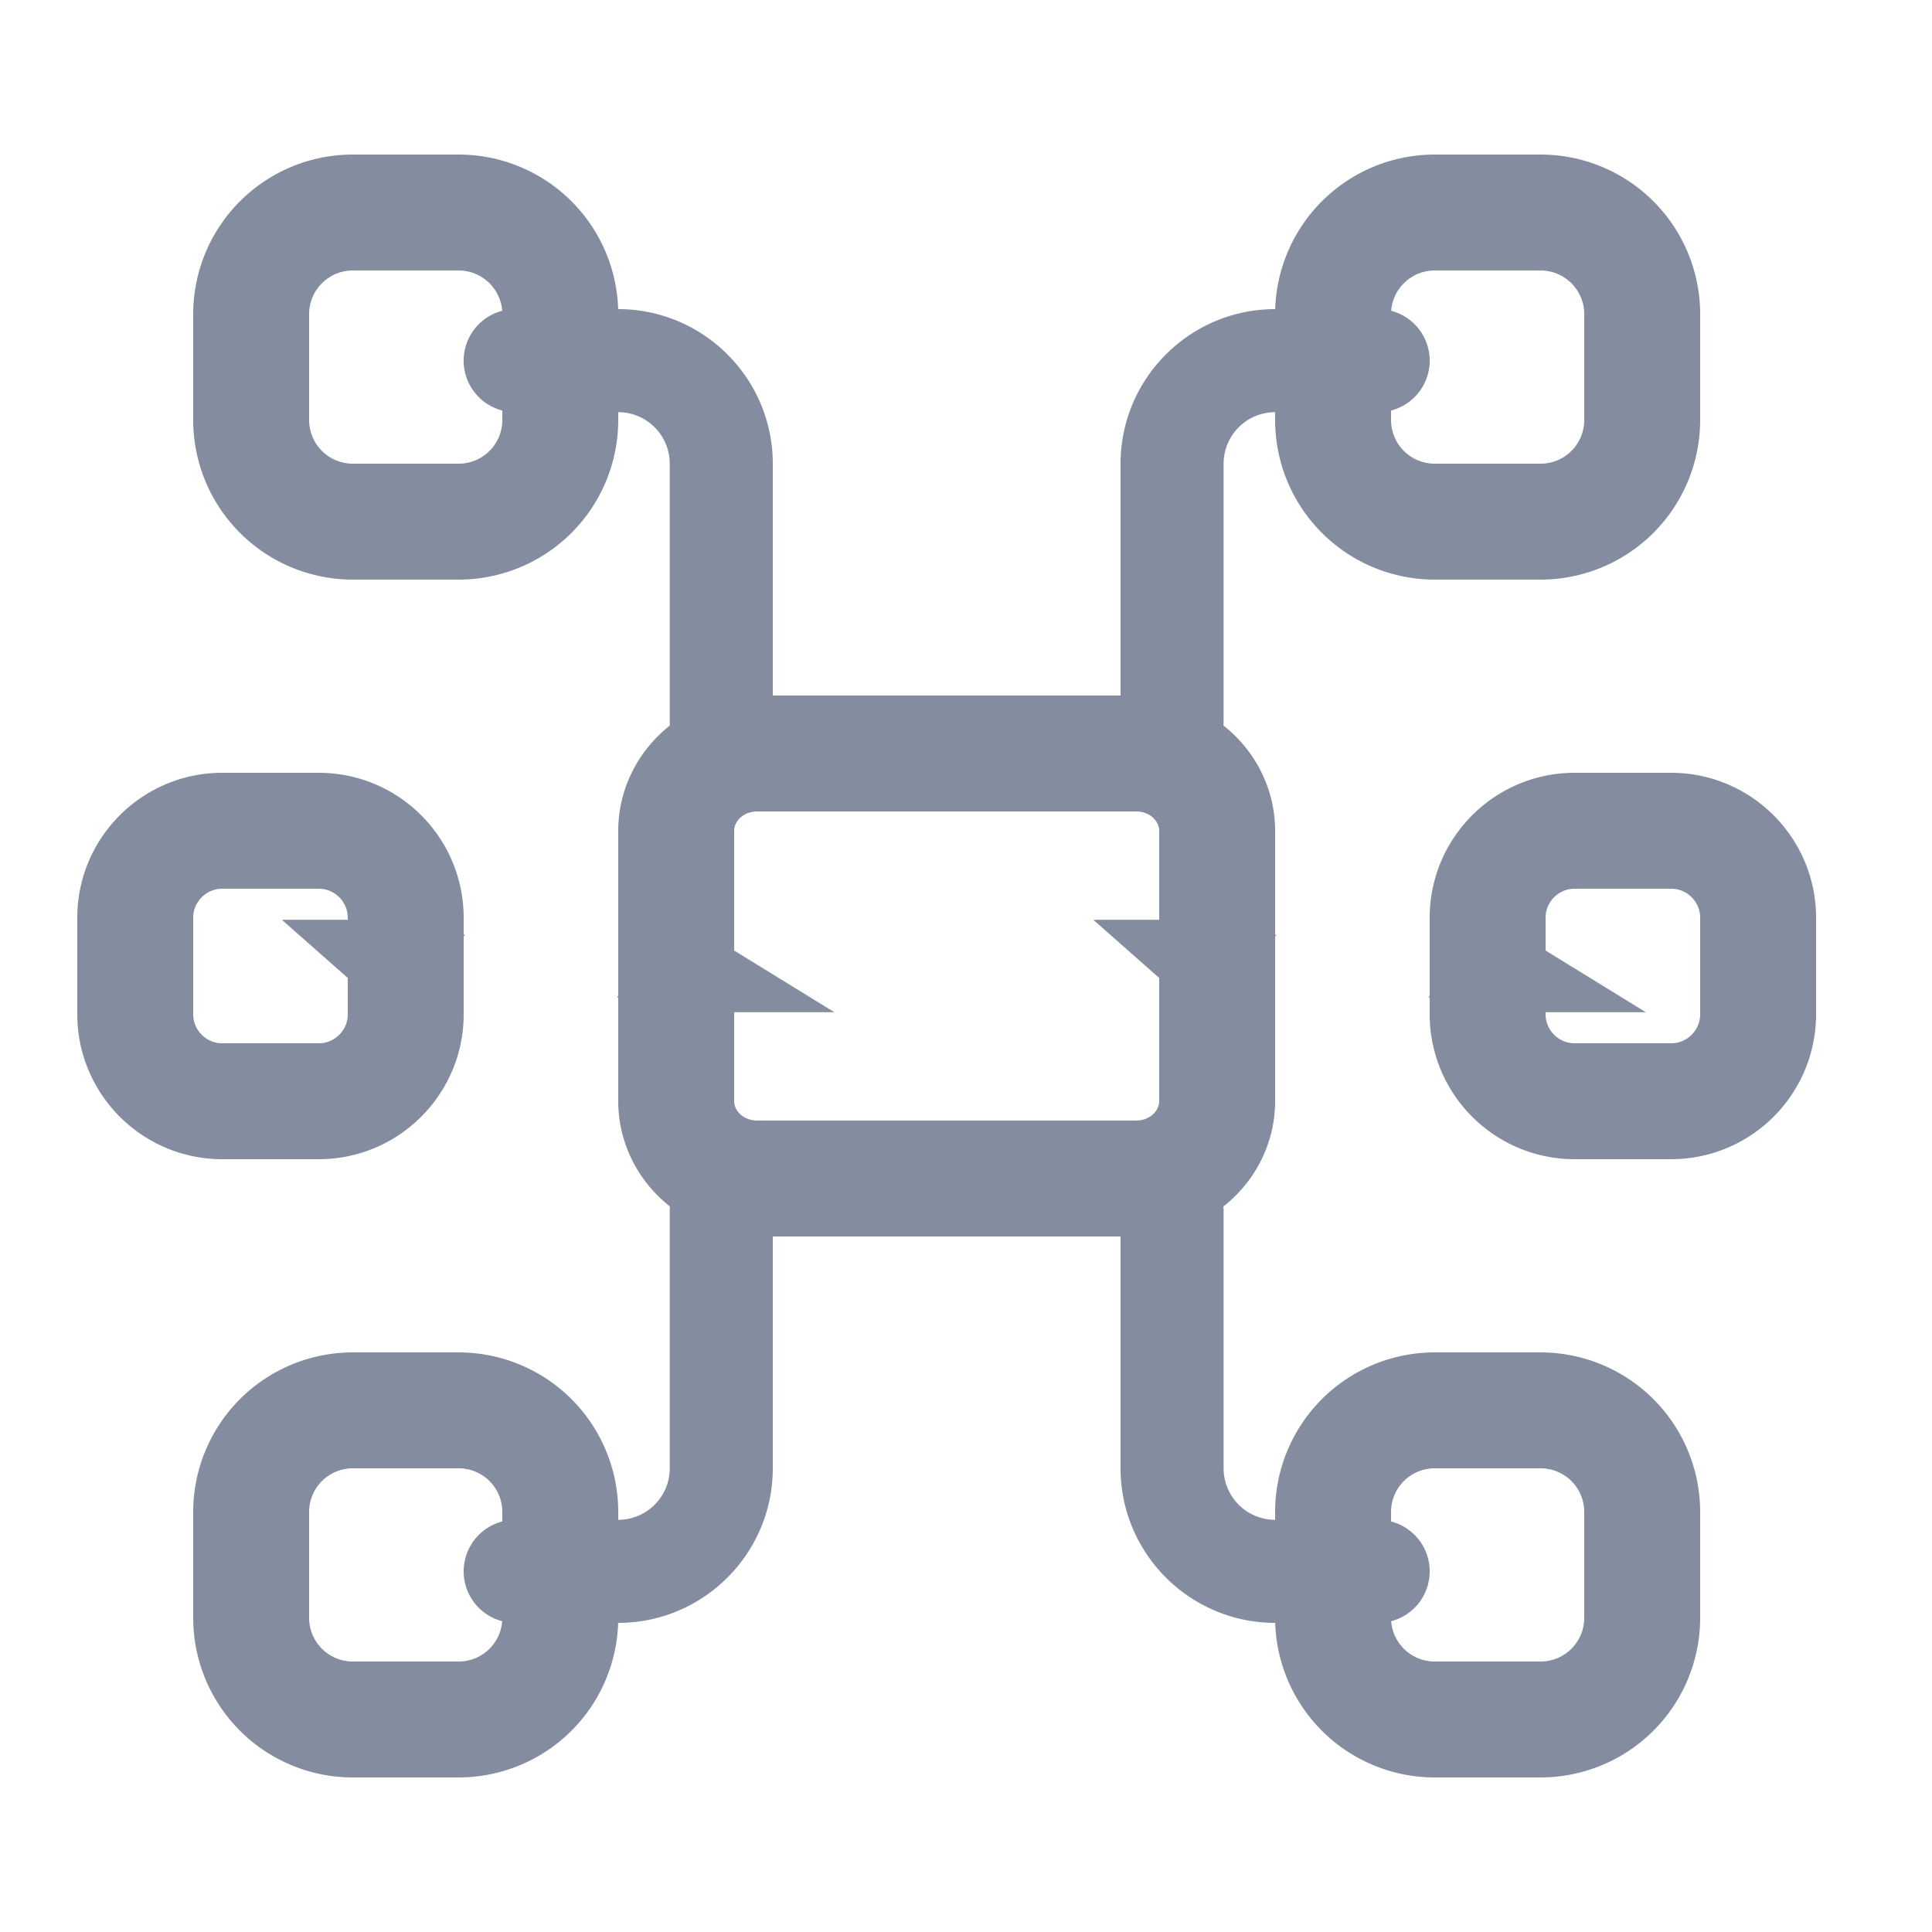 <svg fill="none" xmlns="http://www.w3.org/2000/svg" viewBox="0 0 50 50"><path d="m9.94 24.804.007.007-.008-.007Zm.007.385a.031.031 0 0 1-.008.007l.008-.007Zm8.114.007a.03.03 0 0 1-.008-.007l.008.007Zm-.008-.385a.03.03 0 0 1 .008-.007l-.008.007ZM30.94 24.804l.007.007-.008-.007Zm.007.385a.03.03 0 0 1-.008.007l.008-.007Zm8.114.007a.03.03 0 0 1-.008-.007l.008.007Zm-.008-.385a.03.03 0 0 1 .008-.007l-.008.007ZM16 41h-2.667a.333.333 0 1 1 0-.667H16A2.334 2.334 0 0 0 18.333 38v-6.667a.333.333 0 1 1 .667 0V38c0 1.653-1.347 3-3 3ZM18.667 19a.333.333 0 0 1-.334-.333V12A2.334 2.334 0 0 0 16 9.667h-2.667a.333.333 0 1 1 0-.667H16c1.653 0 3 1.347 3 3v6.667a.333.333 0 0 1-.333.333ZM35.667 41H33c-1.653 0-3-1.347-3-3v-6.667a.333.333 0 1 1 .667 0V38A2.334 2.334 0 0 0 33 40.333h2.667a.333.333 0 1 1 0 .667ZM30.333 19a.333.333 0 0 1-.333-.333V12c0-1.653 1.347-3 3-3h2.667a.333.333 0 1 1 0 .667H33A2.334 2.334 0 0 0 30.667 12v6.667a.333.333 0 0 1-.334.333Z" fill="#5A5D9D" stroke="#848DA0" stroke-width="2"/><path d="M19.608 19.5h9.784c1.212 0 2.108.934 2.108 2v7c0 1.065-.897 2-2.108 2h-9.784c-1.211 0-2.108-.935-2.108-2v-7c0-1.066.896-2 2.108-2ZM8.25 28.5h-2.5c-1.24 0-2.25-1.01-2.25-2.25v-2.5c0-1.24 1.01-2.25 2.25-2.25h2.5c1.24 0 2.25 1.01 2.25 2.25v2.5c0 1.24-1.01 2.25-2.25 2.25ZM43.25 28.5h-2.5c-1.24 0-2.25-1.01-2.25-2.25v-2.5c0-1.24 1.01-2.25 2.25-2.25h2.5c1.24 0 2.25 1.01 2.25 2.25v2.5c0 1.24-1.01 2.25-2.25 2.25ZM39.875 44.5h-2.75a2.63 2.63 0 0 1-2.625-2.625v-2.75a2.63 2.63 0 0 1 2.625-2.625h2.75a2.63 2.63 0 0 1 2.625 2.625v2.75a2.63 2.63 0 0 1-2.625 2.625ZM11.875 44.5h-2.75A2.63 2.63 0 0 1 6.5 41.875v-2.75A2.63 2.63 0 0 1 9.125 36.5h2.75a2.63 2.63 0 0 1 2.625 2.625v2.75a2.63 2.63 0 0 1-2.625 2.625ZM39.875 13.5h-2.75a2.63 2.63 0 0 1-2.625-2.625v-2.75A2.63 2.63 0 0 1 37.125 5.5h2.75A2.63 2.63 0 0 1 42.5 8.125v2.75a2.63 2.63 0 0 1-2.625 2.625ZM11.875 13.5h-2.75A2.63 2.63 0 0 1 6.5 10.875v-2.75A2.63 2.63 0 0 1 9.125 5.5h2.75A2.63 2.63 0 0 1 14.5 8.125v2.75a2.63 2.63 0 0 1-2.625 2.625Z" stroke="#848DA0" stroke-width="3"/></svg>